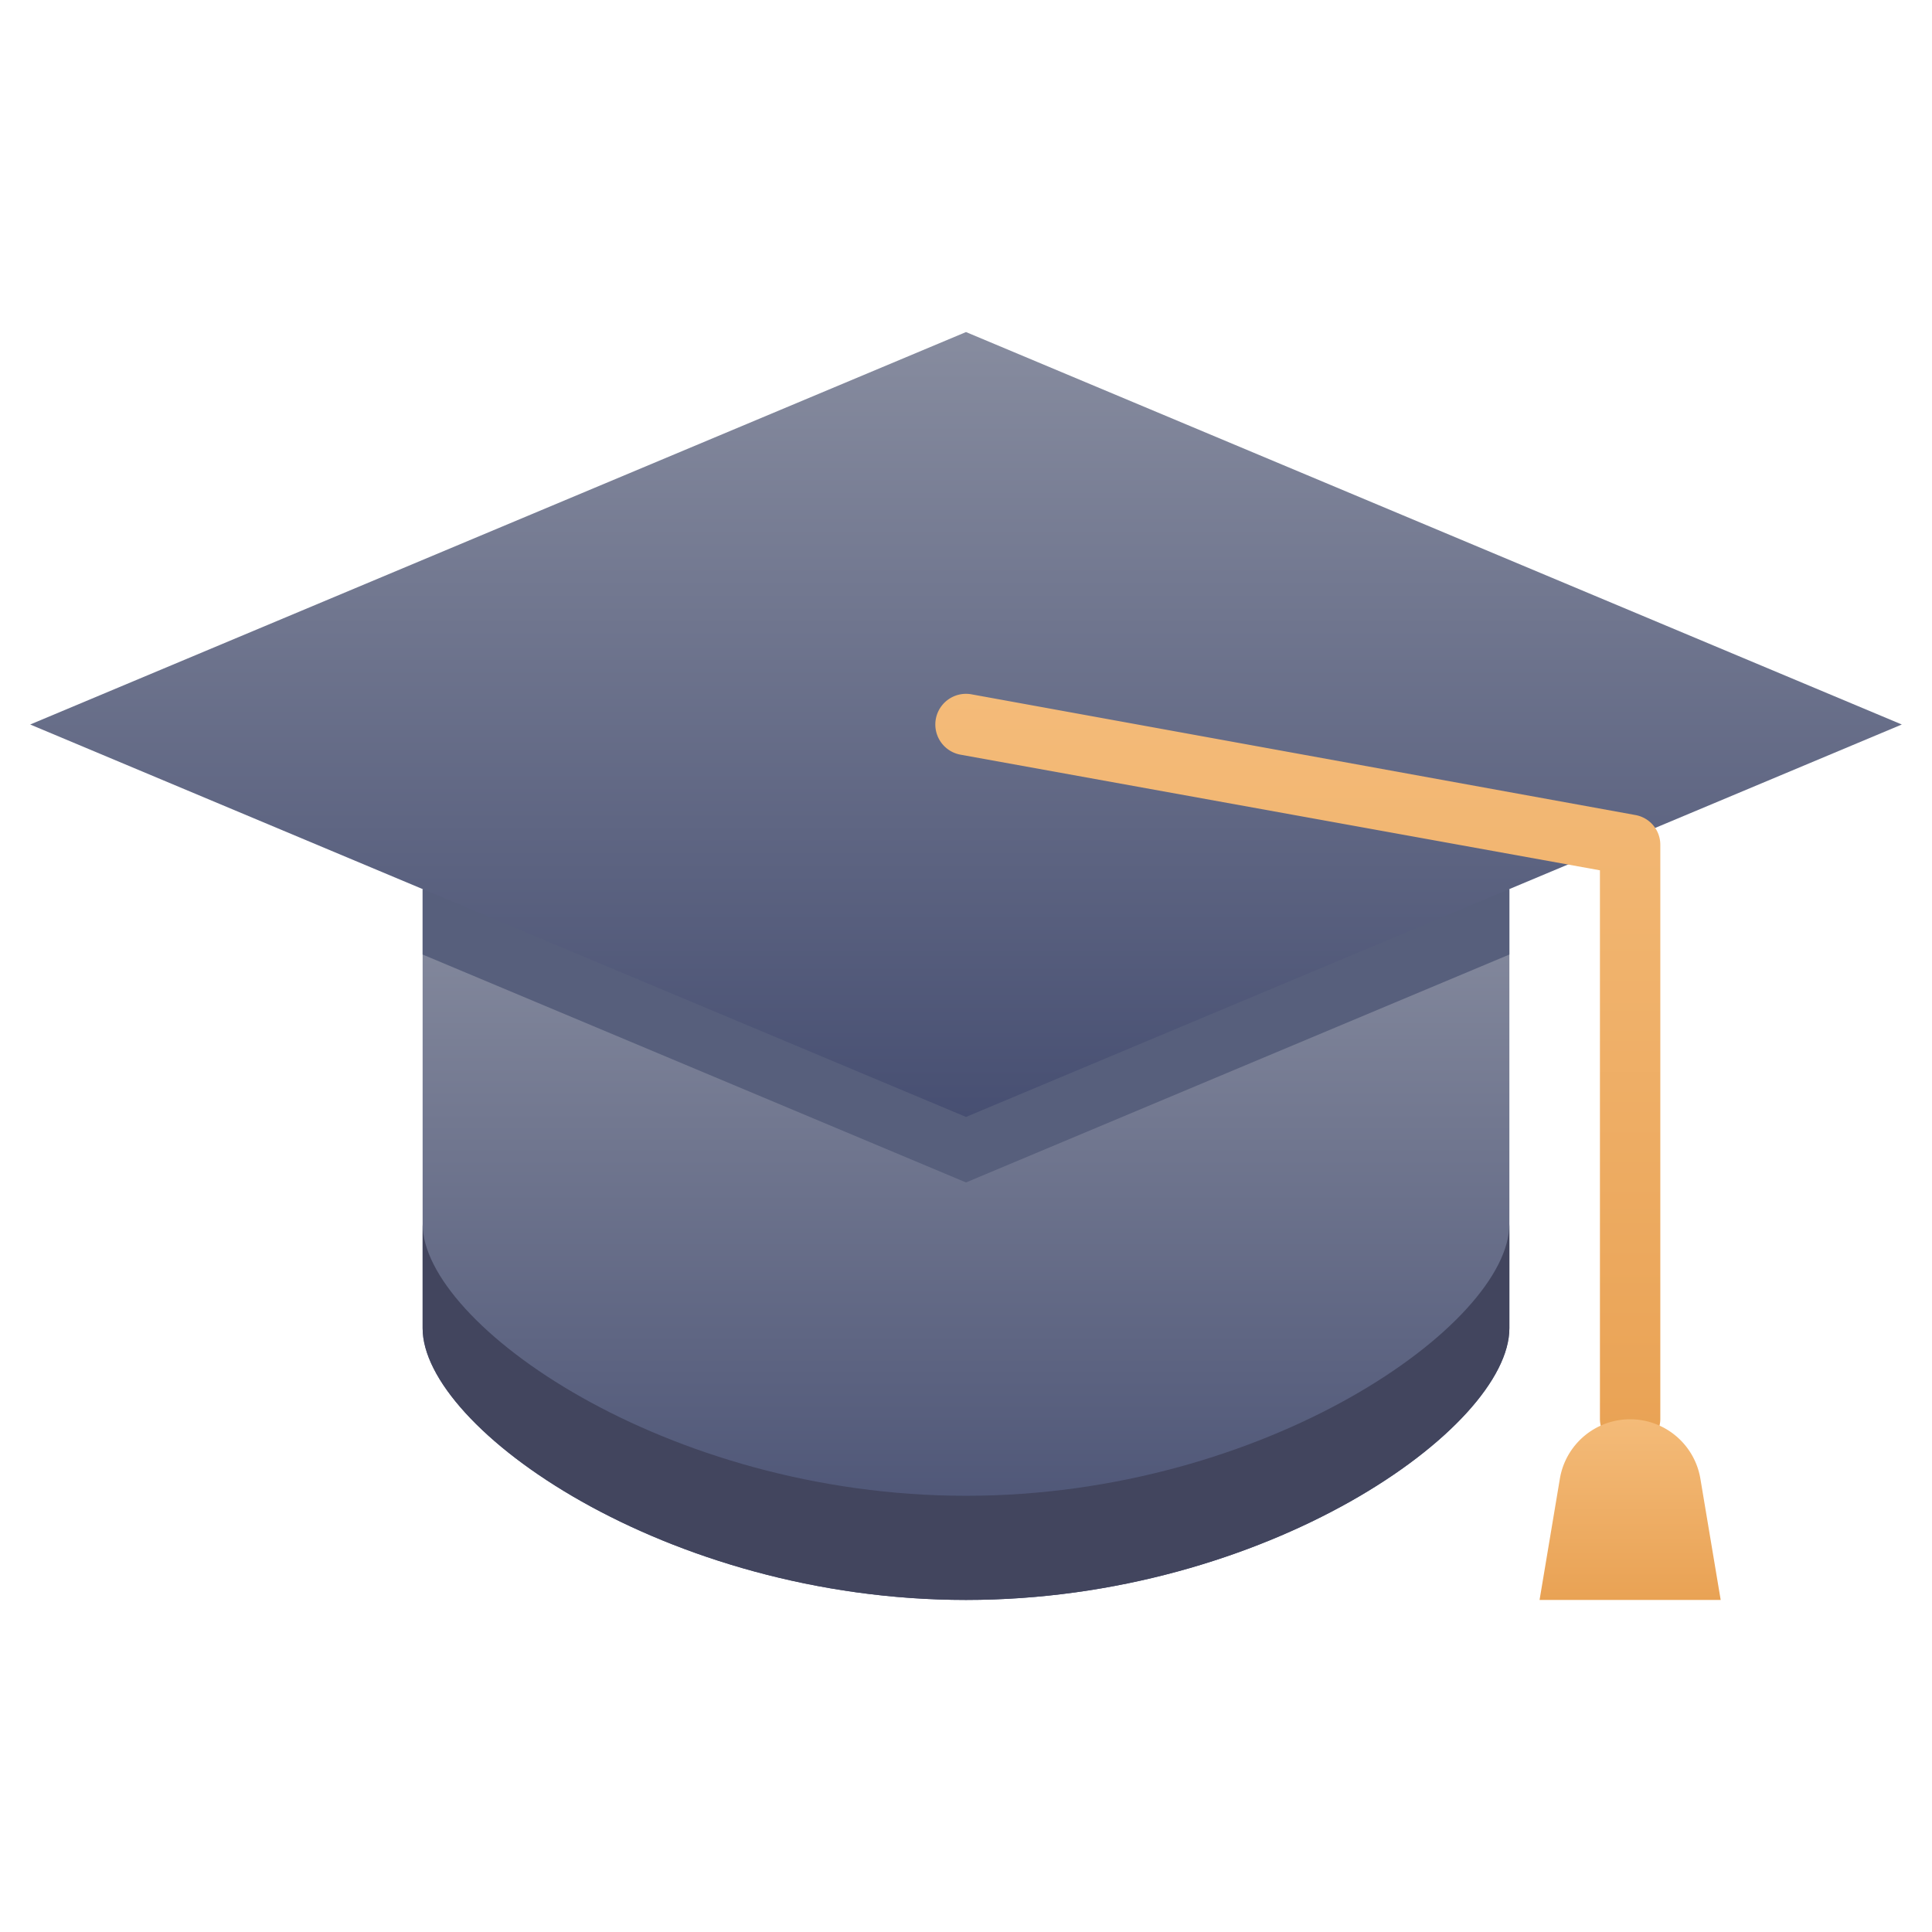 <svg xmlns="http://www.w3.org/2000/svg" xmlns:xlink="http://www.w3.org/1999/xlink" viewBox="0 0 64 64"><defs><style>.cls-1{fill:url(#linear-gradient);}.cls-2{fill:#42455e;}.cls-3{fill:#575f7c;}.cls-4{fill:url(#linear-gradient-2);}.cls-5{fill:url(#linear-gradient-3);}.cls-6{fill:url(#linear-gradient-4);}</style><linearGradient id="linear-gradient" x1="32" y1="53" x2="32" y2="29.45" gradientUnits="userSpaceOnUse"><stop offset="0" stop-color="#474f72"/><stop offset="1" stop-color="#878c9f"/></linearGradient><linearGradient id="linear-gradient-2" y1="37" y2="11" xlink:href="#linear-gradient"/><linearGradient id="linear-gradient-3" x1="43" y1="47.99" x2="43" y2="23" gradientUnits="userSpaceOnUse"><stop offset="0" stop-color="#e9a254"/><stop offset="1" stop-color="#f4bb79"/></linearGradient><linearGradient id="linear-gradient-4" x1="54" y1="53" x2="54" y2="47" xlink:href="#linear-gradient-3"/></defs><title>Graduation Cap</title><g id="Graduation_Cap" data-name="Graduation Cap"><path class="cls-1" d="M50,29.45V44c0,3.31-8.06,9-18,9s-18-5.69-18-9V29.45Z"/><path class="cls-2" d="M50,40.55V44c0,3.31-8.06,9-18,9s-18-5.69-18-9V40.55c0,3.31,8.06,9,18,9S50,43.86,50,40.55Z"/><polygon class="cls-3" points="50 29.45 50 31.62 32 39.17 14 31.62 14 29.45 50 29.45"/><polygon class="cls-4" points="32 37 1 24 32 11 63 24 32 37"/><path class="cls-5" d="M53,47V28.83L31.82,25a1,1,0,0,1,.36-2l22,4A1,1,0,0,1,55,28V47A1,1,0,0,1,53,47Z"/><path class="cls-6" d="M56.33,49,57,53H51l.67-4A2.36,2.36,0,0,1,56.33,49Z"/></g></svg>